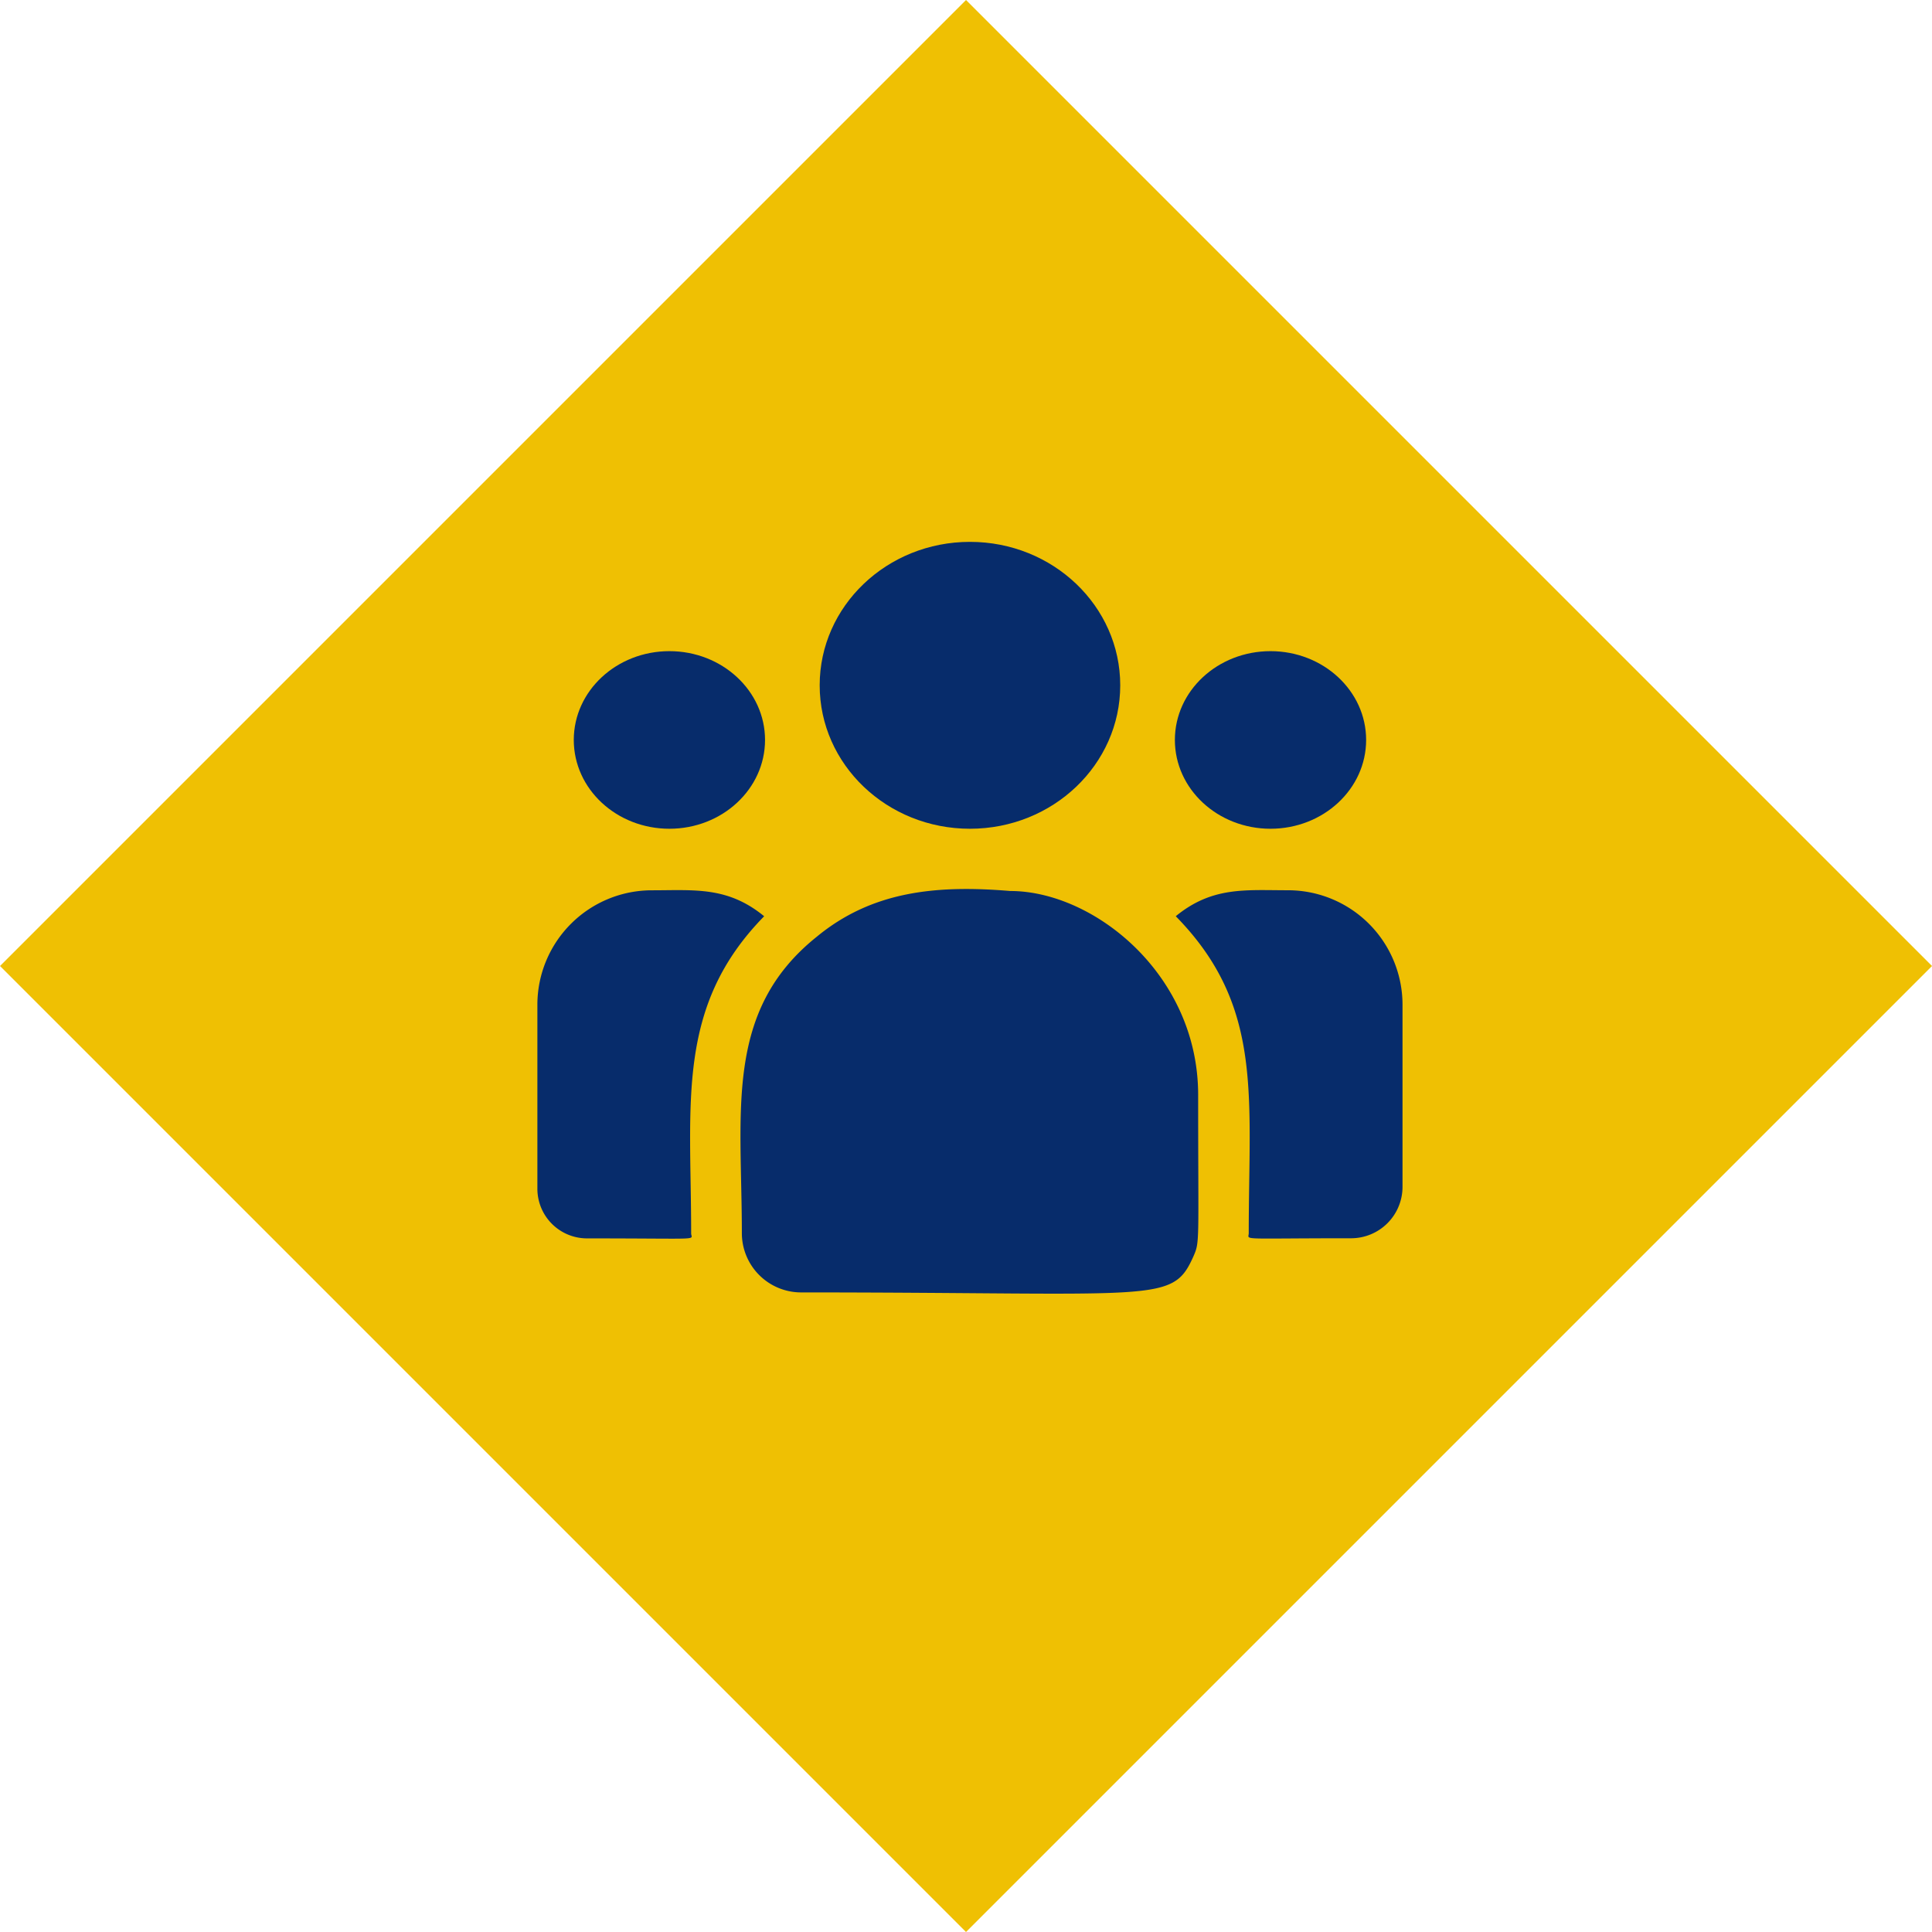 <svg xmlns="http://www.w3.org/2000/svg" width="141.421" height="141.421" viewBox="0 0 141.421 141.421"><defs><style>.a{fill:#efc003;}.b{fill:#072c6b;}</style></defs><g transform="translate(-1108 -2018.336)"><rect class="a" width="100" height="100" transform="translate(1178.711 2018.336) rotate(45)"/><g transform="translate(1147.336 2025.076)"><ellipse class="b" cx="11" cy="10.5" rx="11" ry="10.5" transform="translate(20.664 32.924)"/><ellipse class="b" cx="7" cy="6.5" rx="7" ry="6.5" transform="translate(46.664 40.924)"/><ellipse class="b" cx="7" cy="6.5" rx="7" ry="6.5" transform="translate(2.664 40.924)"/><path class="b" d="M16.6,242.444c-2.678-2.194-5.1-1.9-8.2-1.9A8.383,8.383,0,0,0,0,248.889V262.4a3.634,3.634,0,0,0,3.638,3.624c8.661,0,7.618.157,7.618-.374C11.256,256.075,10.122,249.056,16.6,242.444Z" transform="translate(0 -182.115)"/><path class="b" d="M139.928,240c-5.408-.451-10.109.005-14.163,3.352-6.785,5.435-5.479,12.753-5.479,21.7a4.339,4.339,0,0,0,4.332,4.332c26.108,0,27.147.842,28.7-2.586.508-1.159.369-.791.369-11.883C153.681,246.105,146.053,240,139.928,240Z" transform="translate(-105.319 -181.52)"/><path class="b" d="M386.009,240.542c-3.113,0-5.525-.287-8.2,1.9,6.427,6.562,5.342,13.1,5.342,23.2,0,.534-.866.374,7.488.374a3.764,3.764,0,0,0,3.768-3.753V248.89A8.383,8.383,0,0,0,386.009,240.542Z" transform="translate(-331.08 -182.116)"/></g></g></svg>